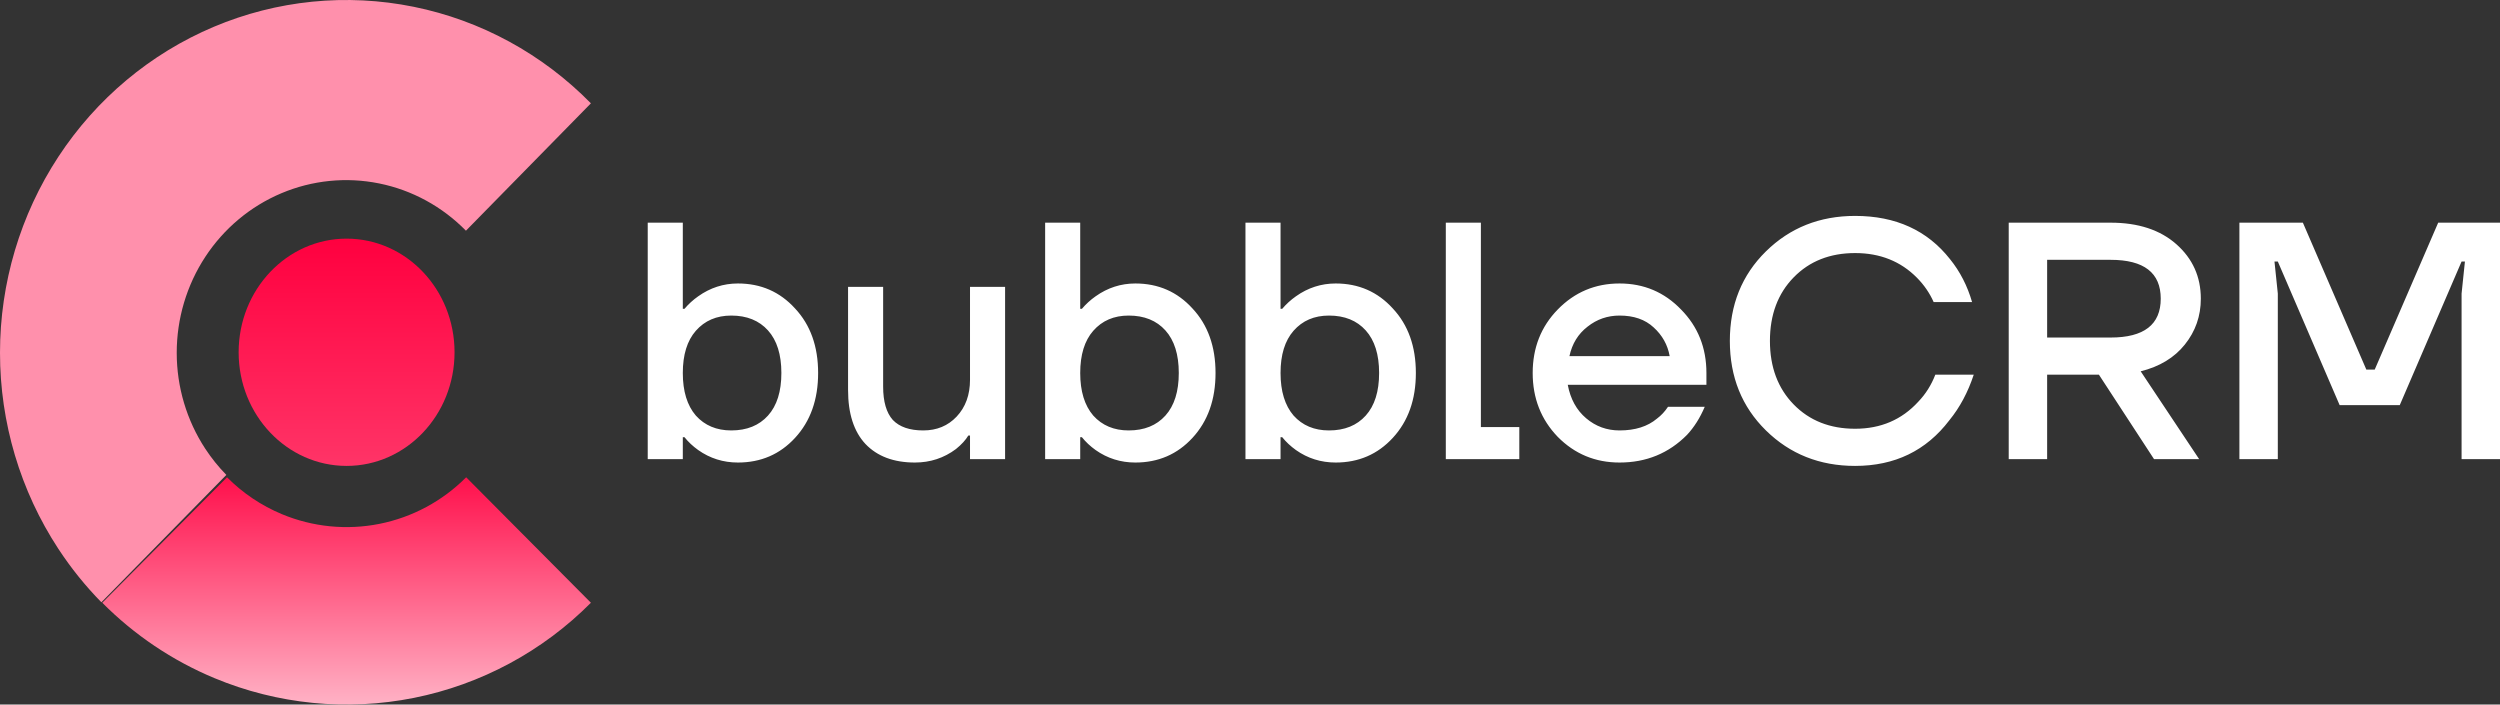 <svg width="220" height="62" viewBox="0 0 220 62" fill="none" xmlns="http://www.w3.org/2000/svg">
<rect x="0" y="0" width="220" height="62" fill="#333333" stroke="none"/>
<g clip-path="url(#clip0_2455_491)">
<g clip-path="url(#clip1_2455_491)">
<path fill-rule="evenodd" clip-rule="evenodd" d="M5.134 48.295C6.248 49.994 7.518 51.569 8.922 53L19.919 41.792C19.231 41.091 18.61 40.321 18.064 39.489C16.426 36.99 15.552 34.052 15.552 31.047C15.552 28.041 16.426 25.103 18.064 22.604C19.703 20.105 22.031 18.158 24.755 17.008C27.48 15.857 30.477 15.556 33.37 16.143C36.262 16.729 38.918 18.176 41.003 20.302L52 9.093C47.74 4.751 42.312 1.795 36.404 0.597C30.495 -0.601 24.37 0.013 18.804 2.363C13.238 4.713 8.481 8.693 5.134 13.798C1.786 18.904 -3.71048e-07 24.906 0 31.047C3.71048e-07 37.187 1.786 43.19 5.134 48.295Z" fill="#FF90AC"/>
<path d="M36.432 61.412C42.33 60.232 47.748 57.319 52 53.042L41.023 42C38.942 44.094 36.29 45.519 33.403 46.097C30.517 46.675 27.524 46.378 24.805 45.245C22.991 44.489 21.352 43.383 19.977 42L9 53.042C11.81 55.868 15.157 58.127 18.864 59.672C24.42 61.987 30.534 62.593 36.432 61.412Z" fill="url(#paint0_linear_2455_491)"/>
<path d="M30.5 41C35.747 41 40 36.523 40 31C40 25.477 35.747 21 30.5 21C25.253 21 21 25.477 21 31C21 36.523 25.253 41 30.5 41Z" fill="url(#paint1_linear_2455_491)"/>
<path d="M57 40.405V19.595H60.087V27.176H60.234C60.587 26.759 60.989 26.393 61.44 26.076C62.498 25.323 63.664 24.946 64.938 24.946C66.957 24.946 68.633 25.679 69.966 27.146C71.319 28.593 71.995 30.486 71.995 32.824C71.995 35.163 71.319 37.066 69.966 38.532C68.633 39.979 66.957 40.703 64.938 40.703C63.645 40.703 62.478 40.336 61.44 39.603C60.969 39.266 60.567 38.889 60.234 38.473H60.087V40.405H57ZM61.234 29.108C60.469 29.98 60.087 31.219 60.087 32.824C60.087 34.43 60.469 35.678 61.234 36.57C62.018 37.442 63.057 37.878 64.35 37.878C65.722 37.878 66.8 37.442 67.585 36.57C68.369 35.698 68.761 34.45 68.761 32.824C68.761 31.199 68.369 29.951 67.585 29.078C66.8 28.206 65.722 27.77 64.35 27.77C63.057 27.77 62.018 28.216 61.234 29.108ZM74.629 34.311V25.243H77.716V34.014C77.716 35.341 78.001 36.322 78.569 36.957C79.157 37.571 80.049 37.878 81.245 37.878C82.44 37.878 83.42 37.472 84.185 36.66C84.969 35.827 85.361 34.747 85.361 33.419V25.243H88.448V40.405H85.361V38.324H85.214C84.979 38.721 84.616 39.117 84.126 39.514C83.068 40.306 81.862 40.703 80.51 40.703C78.647 40.703 77.197 40.158 76.158 39.068C75.139 37.977 74.629 36.392 74.629 34.311ZM91.972 40.405V19.595H95.059V27.176H95.206C95.559 26.759 95.961 26.393 96.412 26.076C97.47 25.323 98.636 24.946 99.91 24.946C101.929 24.946 103.605 25.679 104.938 27.146C106.291 28.593 106.967 30.486 106.967 32.824C106.967 35.163 106.291 37.066 104.938 38.532C103.605 39.979 101.929 40.703 99.91 40.703C98.617 40.703 97.451 40.336 96.412 39.603C95.941 39.266 95.539 38.889 95.206 38.473H95.059V40.405H91.972ZM96.206 29.108C95.441 29.98 95.059 31.219 95.059 32.824C95.059 34.43 95.441 35.678 96.206 36.57C96.99 37.442 98.029 37.878 99.322 37.878C100.694 37.878 101.773 37.442 102.557 36.57C103.341 35.698 103.733 34.45 103.733 32.824C103.733 31.199 103.341 29.951 102.557 29.078C101.773 28.206 100.694 27.77 99.322 27.77C98.029 27.77 96.99 28.216 96.206 29.108ZM109.601 40.405V19.595H112.688V27.176H112.835C113.188 26.759 113.59 26.393 114.041 26.076C115.099 25.323 116.266 24.946 117.54 24.946C119.559 24.946 121.235 25.679 122.567 27.146C123.92 28.593 124.596 30.486 124.596 32.824C124.596 35.163 123.92 37.066 122.567 38.532C121.235 39.979 119.559 40.703 117.54 40.703C116.246 40.703 115.08 40.336 114.041 39.603C113.571 39.266 113.169 38.889 112.835 38.473H112.688V40.405H109.601ZM113.835 29.108C113.071 29.98 112.688 31.219 112.688 32.824C112.688 34.43 113.071 35.678 113.835 36.57C114.619 37.442 115.658 37.878 116.952 37.878C118.324 37.878 119.402 37.442 120.186 36.57C120.97 35.698 121.362 34.45 121.362 32.824C121.362 31.199 120.97 29.951 120.186 29.078C119.402 28.206 118.324 27.77 116.952 27.77C115.658 27.77 114.619 28.216 113.835 29.108ZM127.231 40.405V19.595H130.318V37.581H133.699V40.405H127.231ZM137.081 38.443C135.611 36.917 134.876 35.044 134.876 32.824C134.876 30.605 135.611 28.741 137.081 27.235C138.571 25.709 140.384 24.946 142.521 24.946C144.657 24.946 146.46 25.709 147.931 27.235C149.42 28.741 150.165 30.605 150.165 32.824V33.865H137.963C138.199 35.114 138.738 36.095 139.581 36.808C140.423 37.522 141.403 37.878 142.521 37.878C143.893 37.878 144.99 37.532 145.814 36.838C146.186 36.56 146.509 36.214 146.784 35.797H150.018C149.606 36.769 149.087 37.591 148.46 38.265C146.853 39.89 144.873 40.703 142.521 40.703C140.384 40.703 138.571 39.95 137.081 38.443ZM138.11 31.338H146.931C146.754 30.347 146.284 29.505 145.52 28.811C144.775 28.117 143.775 27.77 142.521 27.77C141.462 27.77 140.521 28.097 139.698 28.751C138.875 29.386 138.346 30.248 138.11 31.338ZM155.401 37.878C153.284 35.797 152.226 33.171 152.226 30C152.226 26.829 153.284 24.203 155.401 22.122C157.518 20.041 160.135 19 163.251 19C166.819 19 169.602 20.268 171.601 22.805C172.483 23.895 173.13 25.154 173.542 26.581H170.161C169.808 25.788 169.318 25.075 168.691 24.441C167.26 22.994 165.447 22.27 163.251 22.27C161.036 22.27 159.233 22.984 157.841 24.411C156.45 25.838 155.754 27.701 155.754 30C155.754 32.299 156.45 34.162 157.841 35.589C159.233 37.016 161.036 37.73 163.251 37.73C165.505 37.73 167.358 36.937 168.808 35.351C169.455 34.678 169.955 33.885 170.308 32.973H173.689C173.179 34.519 172.464 35.857 171.542 36.986C169.504 39.662 166.74 41 163.251 41C160.135 41 157.518 39.959 155.401 37.878ZM176.767 40.405V19.595H185.734C188.165 19.595 190.096 20.229 191.526 21.497C192.957 22.766 193.673 24.361 193.673 26.284C193.673 27.81 193.202 29.158 192.261 30.327C191.34 31.477 190.047 32.26 188.38 32.676L193.526 40.405H189.556L184.705 32.973H180.148V40.405H176.767ZM180.148 29.703H185.734C188.674 29.703 190.145 28.563 190.145 26.284C190.145 24.005 188.674 22.865 185.734 22.865H180.148V29.703ZM197.067 40.405V19.595H202.653L208.239 32.527H208.974L214.561 19.595H220V40.405H216.619V25.838L216.913 23.014H216.619L211.18 35.649H205.887L200.448 23.014H200.154L200.448 25.838V40.405H197.067Z" fill="white"/>
</g>
</g>
<defs>
<linearGradient id="paint0_linear_2455_491" x1="30.5" y1="40.896" x2="30.5" y2="64.141" gradientUnits="userSpaceOnUse">
<stop stop-color="#FF0745"/>
<stop offset="1" stop-color="#FFC3D2"/>
</linearGradient>
<linearGradient id="paint1_linear_2455_491" x1="30.5" y1="21" x2="30.5" y2="41" gradientUnits="userSpaceOnUse">
<stop stop-color="#FF003F"/>
<stop offset="1" stop-color="#FF3467"/>
</linearGradient>
<clipPath id="clip0_2455_491">
<rect width="220" height="62" fill="white"/>
</clipPath>
<clipPath id="clip1_2455_491">
<rect width="220" height="62" fill="white"/>
</clipPath>
</defs>
</svg>
